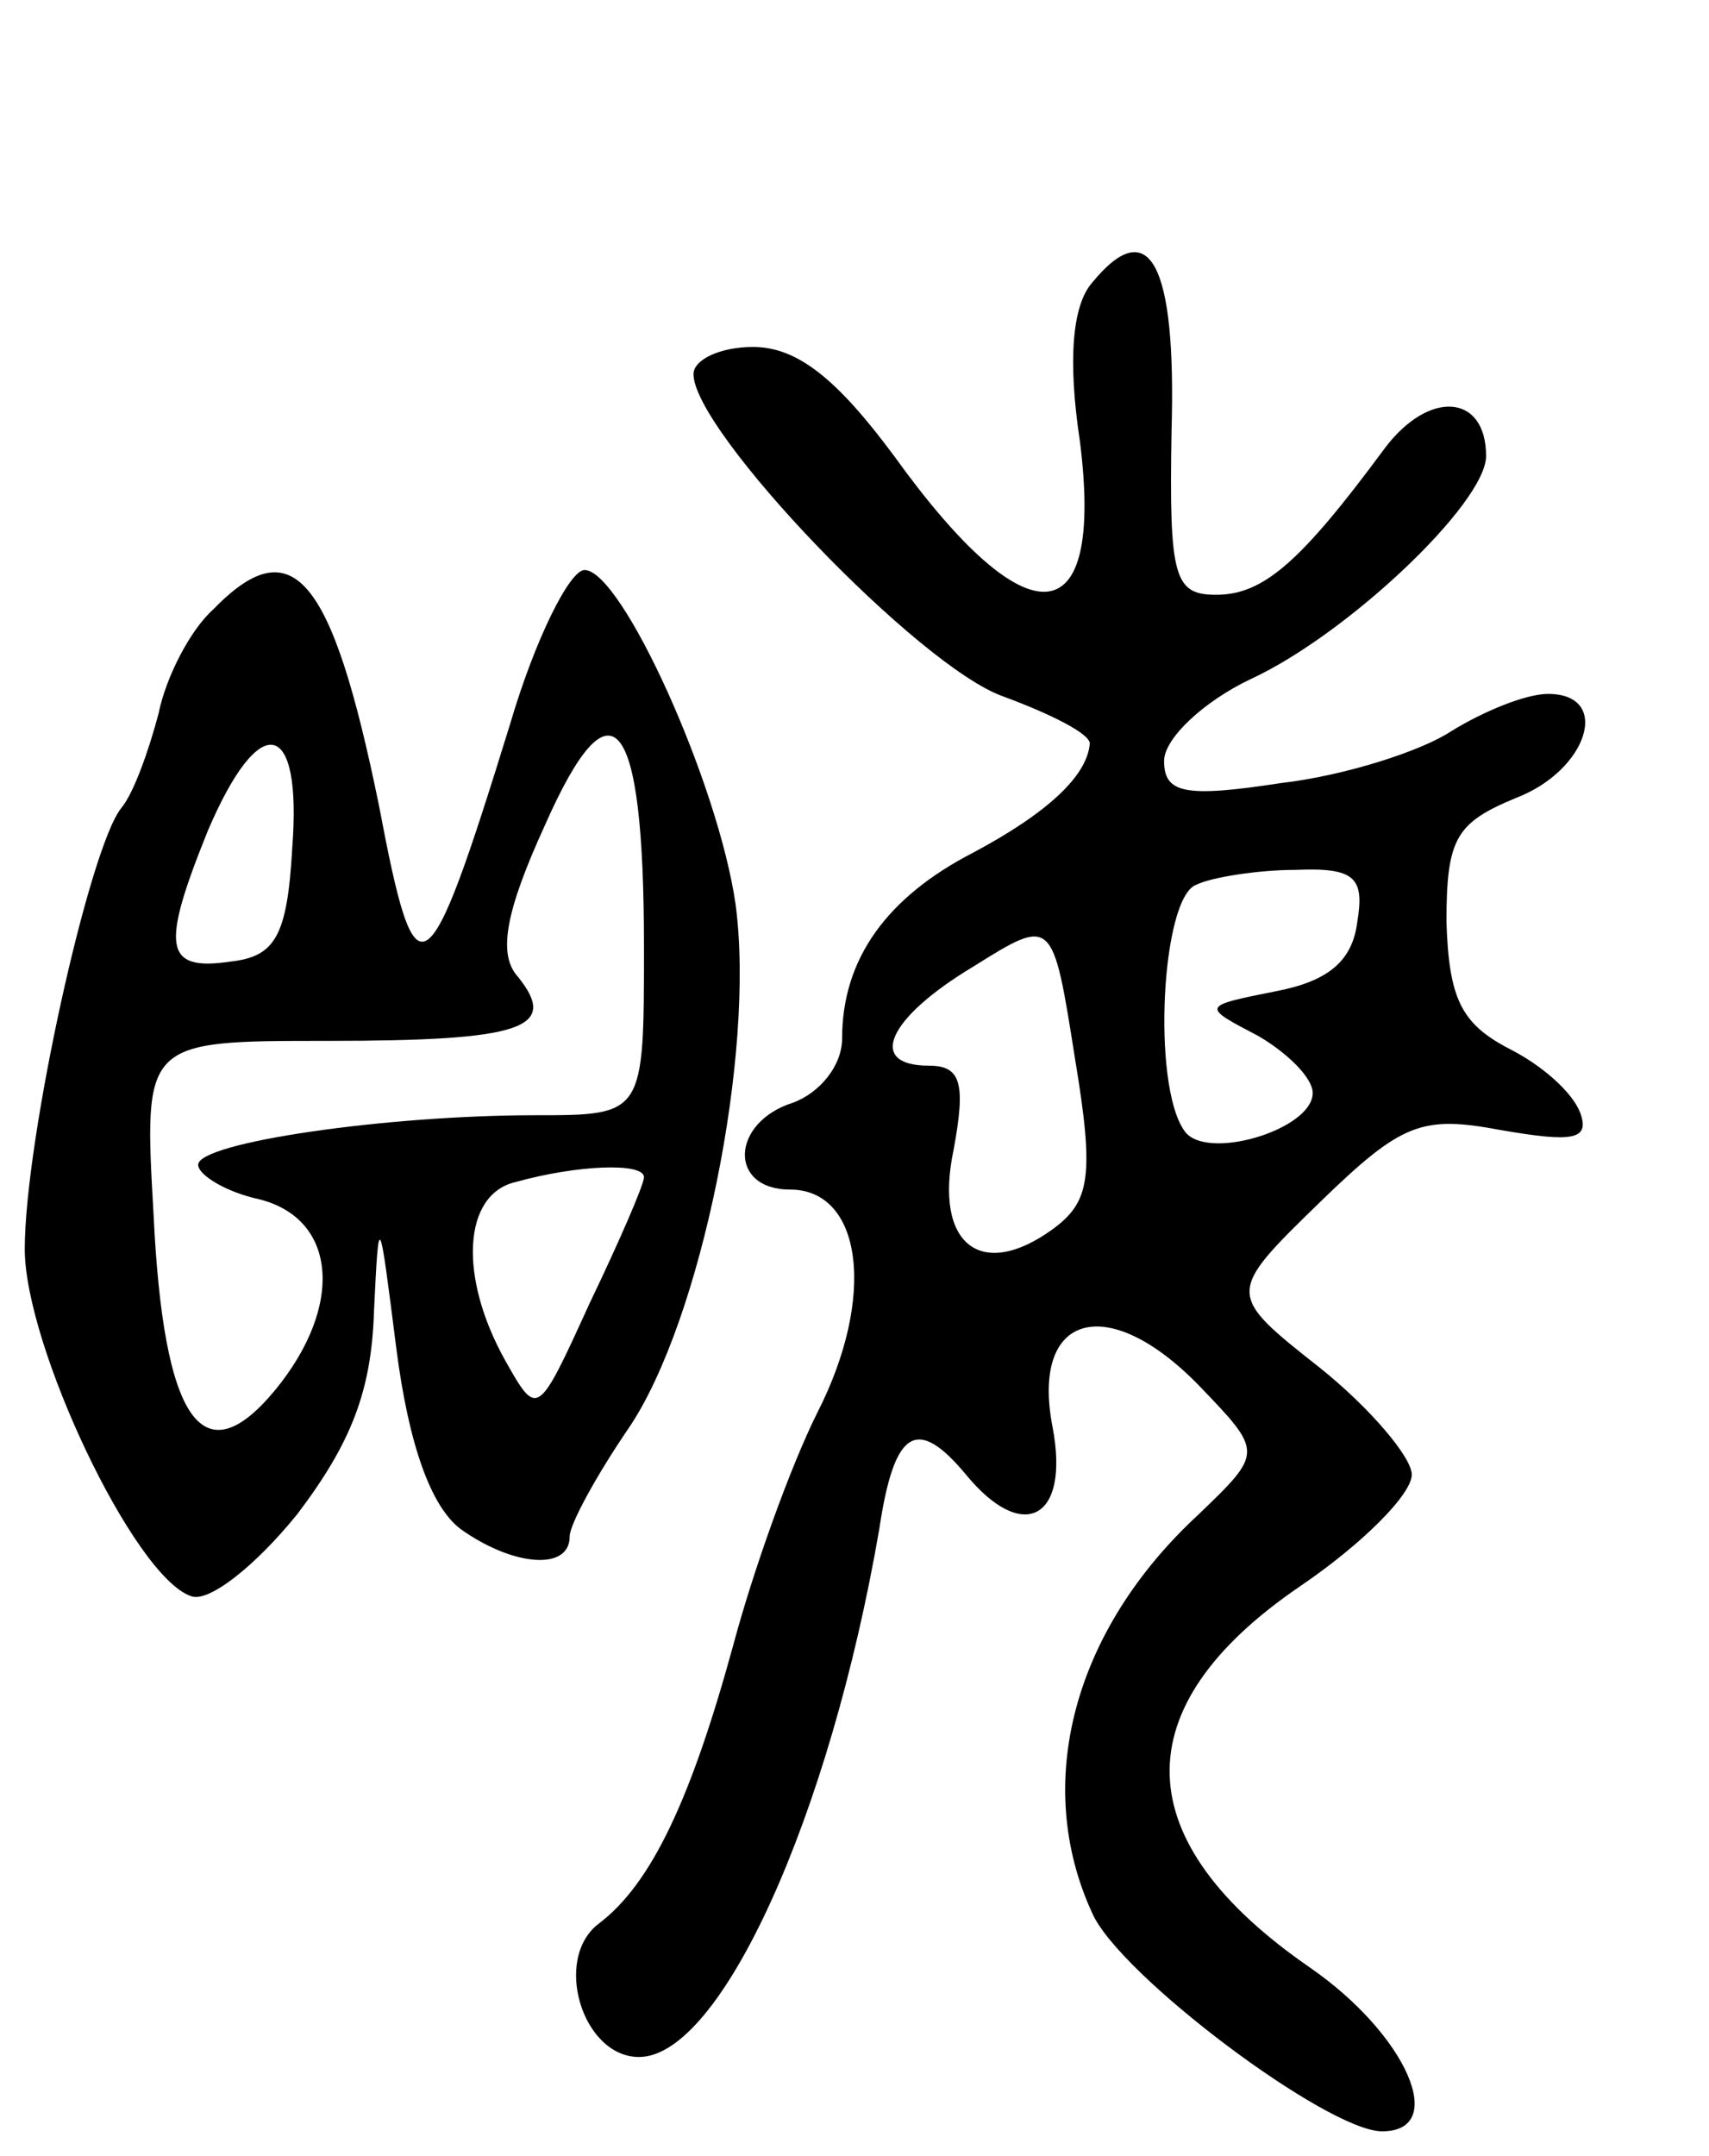 <svg version="1.0" xmlns="http://www.w3.org/2000/svg"
 width="69pt" height="87pt" viewBox="0 0 69 87"
 preserveAspectRatio="xMidYMid meet">
<g transform="translate(0,87) scale(0.1,-0.1)"
fill="#000000" stroke="none">
<path d="M441 756 c-8 -9 -10 -31 -5 -64 10 -79 -21 -81 -75 -6 -23 31 -39 44
-57 44 -13 0 -24 -5 -24 -11 0 -23 91 -118 125 -130 19 -7 35 -15 35 -19 -1
-13 -17 -28 -47 -44 -35 -18 -53 -43 -53 -75 0 -11 -9 -22 -20 -26 -25 -8 -26
-35 -1 -35 29 0 35 -43 11 -90 -11 -22 -26 -64 -34 -94 -17 -62 -33 -96 -54
-112 -19 -14 -7 -54 16 -54 33 0 77 97 97 213 6 40 15 46 35 22 23 -28 42 -18
35 19 -9 46 22 55 59 17 26 -27 26 -27 0 -52 -51 -47 -67 -109 -43 -161 11
-25 95 -88 117 -88 27 0 10 39 -29 66 -74 51 -76 105 -4 154 25 17 45 37 45
45 0 7 -17 27 -37 43 -38 30 -38 30 0 67 33 32 41 35 73 29 29 -5 36 -4 32 7
-3 8 -15 19 -29 26 -19 10 -24 20 -25 51 0 34 4 40 28 50 29 11 39 42 13 42
-9 0 -26 -7 -39 -15 -12 -8 -43 -18 -69 -21 -39 -6 -47 -4 -47 9 0 9 16 24 35
33 39 18 95 71 95 90 0 25 -23 27 -41 3 -34 -46 -49 -59 -68 -59 -17 0 -19 7
-18 66 2 68 -9 88 -32 60z m107 -258 c-2 -16 -12 -24 -33 -28 -30 -6 -30 -6
-7 -18 12 -7 22 -17 22 -23 0 -15 -44 -28 -52 -15 -13 19 -9 94 5 99 6 3 25 6
40 6 24 1 28 -3 25 -21z m-123 -124 c-29 -21 -48 -6 -40 32 5 27 3 34 -10 34
-25 0 -17 19 18 40 32 20 32 20 41 -37 8 -48 6 -58 -9 -69z"/>
<path d="M86 624 c-9 -8 -19 -27 -22 -42 -4 -15 -10 -32 -15 -38 -13 -16 -39
-134 -39 -178 0 -39 44 -132 67 -140 7 -3 26 12 43 33 22 29 30 50 31 82 2 41
2 40 9 -15 5 -39 14 -64 26 -73 21 -15 44 -17 44 -3 0 5 11 25 24 44 29 43 51
151 43 211 -7 49 -46 135 -61 135 -6 0 -20 -28 -30 -62 -34 -110 -38 -112 -53
-33 -19 93 -35 112 -67 79z m174 -136 c0 -68 0 -68 -44 -68 -60 0 -136 -11
-136 -20 0 -4 11 -11 25 -14 31 -8 34 -43 6 -77 -29 -35 -45 -13 -49 71 -4 70
-4 70 70 70 79 0 94 5 77 26 -8 9 -5 26 11 61 27 61 40 45 40 -49z m-142 40
c-2 -36 -7 -44 -25 -46 -27 -4 -28 6 -9 53 21 49 38 45 34 -7z m142 -133 c0
-3 -10 -26 -22 -51 -21 -46 -21 -46 -34 -23 -19 34 -17 67 4 72 25 7 52 8 52
2z"/>
</g>
</svg>
